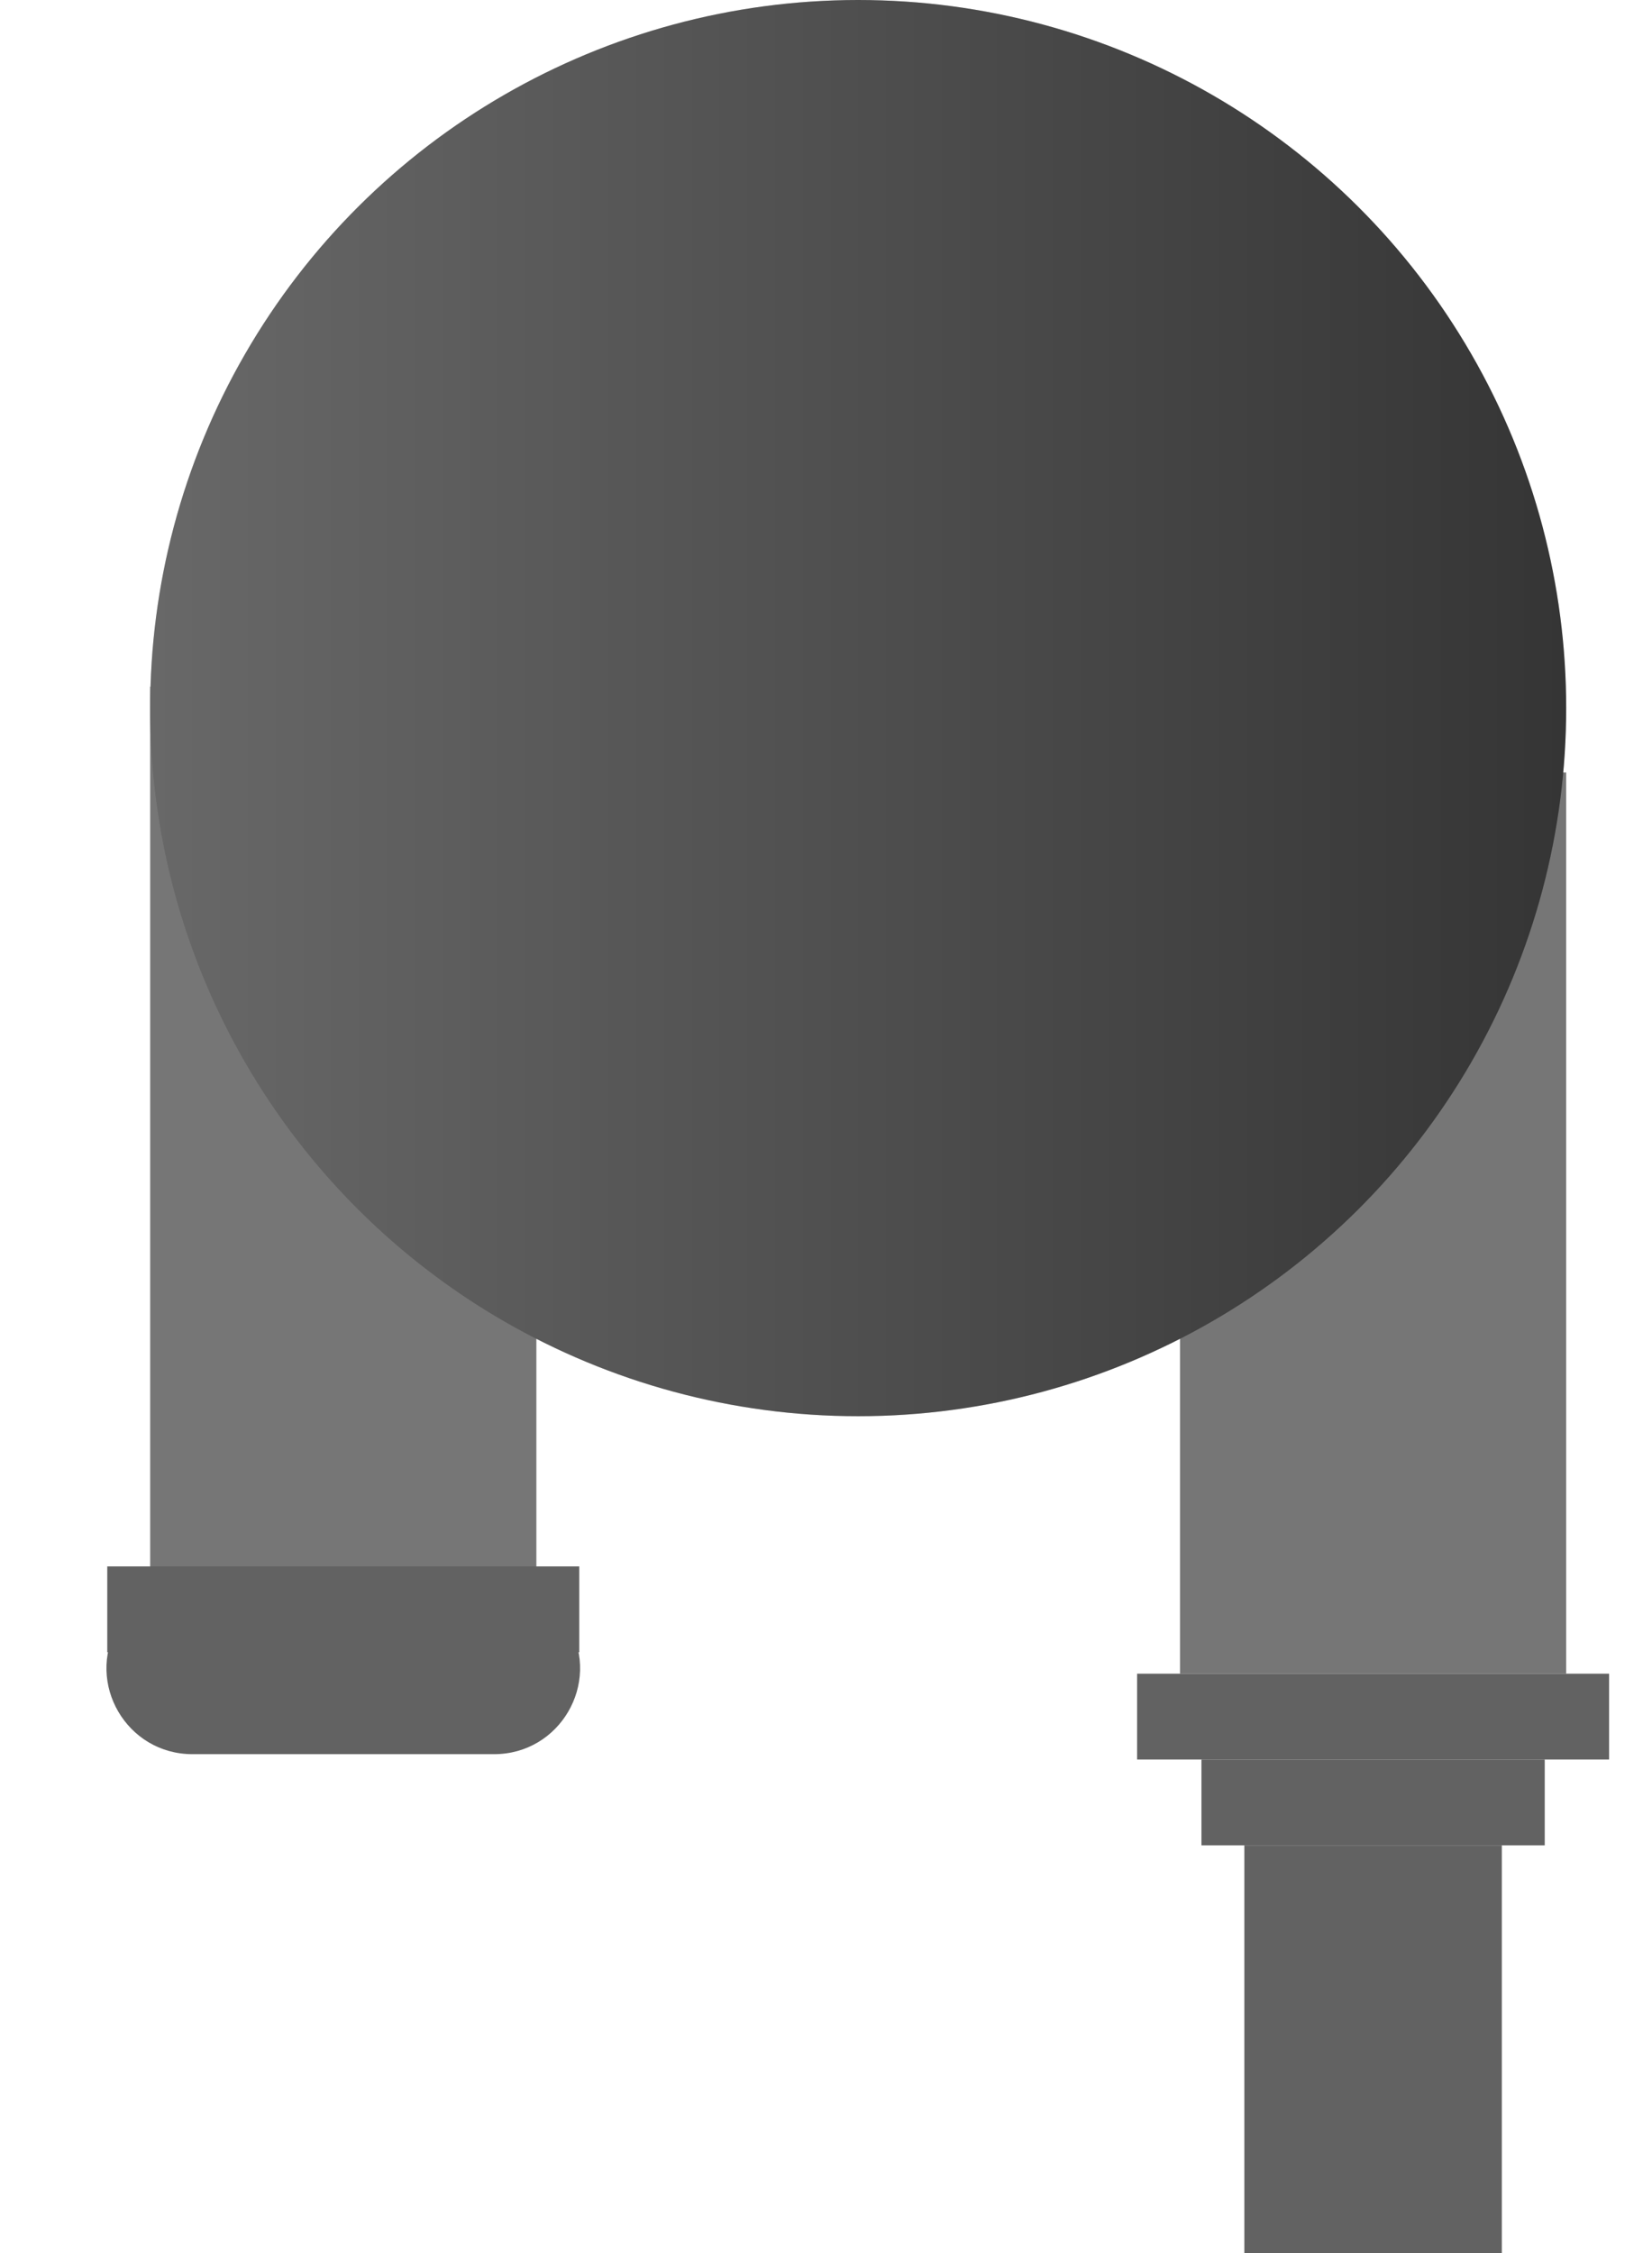 <svg width="77" height="105" viewBox="0 0 77 105" fill="none" xmlns="http://www.w3.org/2000/svg">
<rect x="58" y="105" width="19" height="12" transform="rotate(-90 58 105)" fill="#626262"/>
<rect x="55" y="36" width="18" height="42" fill="#767676"/>
<path d="M12.51 63.234C14.037 60.506 17.963 60.506 19.49 63.234L26.523 75.796C28.016 78.462 26.088 81.75 23.033 81.75H8.967C5.911 81.75 3.984 78.462 5.477 75.796L12.51 63.234Z" fill="#626262"/>
<rect x="25" y="75" width="18" height="43" transform="rotate(-180 25 75)" fill="#767676"/>
<circle cx="40" cy="33" r="33" transform="rotate(-90 40 33)" fill="#424242"/>
<circle cx="40" cy="33" r="33" transform="rotate(-90 40 33)" fill="url(#paint0_linear_113_3)" fill-opacity="0.2"/>
<g filter="url(#filter0_d_113_3)">
<rect x="53" y="82" width="4" height="22" transform="rotate(-90 53 82)" fill="#626262"/>
</g>
<g filter="url(#filter1_d_113_3)">
<rect x="5" y="77" width="4" height="22" transform="rotate(-90 5 77)" fill="#626262"/>
</g>
<g filter="url(#filter2_d_113_3)">
<rect x="56" y="86" width="4" height="16" transform="rotate(-90 56 86)" fill="#626262"/>
</g>
<defs>
<filter id="filter0_d_113_3" x="51" y="76" width="26" height="8" filterUnits="userSpaceOnUse" color-interpolation-filters="sRGB">
<feFlood flood-opacity="0" result="BackgroundImageFix"/>
<feColorMatrix in="SourceAlpha" type="matrix" values="0 0 0 0 0 0 0 0 0 0 0 0 0 0 0 0 0 0 127 0" result="hardAlpha"/>
<feOffset/>
<feGaussianBlur stdDeviation="1"/>
<feComposite in2="hardAlpha" operator="out"/>
<feColorMatrix type="matrix" values="0 0 0 0 0 0 0 0 0 0 0 0 0 0 0 0 0 0 0.25 0"/>
<feBlend mode="normal" in2="BackgroundImageFix" result="effect1_dropShadow_113_3"/>
<feBlend mode="normal" in="SourceGraphic" in2="effect1_dropShadow_113_3" result="shape"/>
</filter>
<filter id="filter1_d_113_3" x="3" y="71" width="26" height="8" filterUnits="userSpaceOnUse" color-interpolation-filters="sRGB">
<feFlood flood-opacity="0" result="BackgroundImageFix"/>
<feColorMatrix in="SourceAlpha" type="matrix" values="0 0 0 0 0 0 0 0 0 0 0 0 0 0 0 0 0 0 127 0" result="hardAlpha"/>
<feOffset/>
<feGaussianBlur stdDeviation="1"/>
<feComposite in2="hardAlpha" operator="out"/>
<feColorMatrix type="matrix" values="0 0 0 0 0 0 0 0 0 0 0 0 0 0 0 0 0 0 0.36 0"/>
<feBlend mode="normal" in2="BackgroundImageFix" result="effect1_dropShadow_113_3"/>
<feBlend mode="normal" in="SourceGraphic" in2="effect1_dropShadow_113_3" result="shape"/>
</filter>
<filter id="filter2_d_113_3" x="54" y="80" width="20" height="8" filterUnits="userSpaceOnUse" color-interpolation-filters="sRGB">
<feFlood flood-opacity="0" result="BackgroundImageFix"/>
<feColorMatrix in="SourceAlpha" type="matrix" values="0 0 0 0 0 0 0 0 0 0 0 0 0 0 0 0 0 0 127 0" result="hardAlpha"/>
<feOffset/>
<feGaussianBlur stdDeviation="1"/>
<feComposite in2="hardAlpha" operator="out"/>
<feColorMatrix type="matrix" values="0 0 0 0 0 0 0 0 0 0 0 0 0 0 0 0 0 0 0.25 0"/>
<feBlend mode="normal" in2="BackgroundImageFix" result="effect1_dropShadow_113_3"/>
<feBlend mode="normal" in="SourceGraphic" in2="effect1_dropShadow_113_3" result="shape"/>
</filter>
<linearGradient id="paint0_linear_113_3" x1="40" y1="9.83477e-07" x2="40" y2="66" gradientUnits="userSpaceOnUse">
<stop stop-color="white"/>
<stop offset="1"/>
</linearGradient>
</defs>
</svg>

